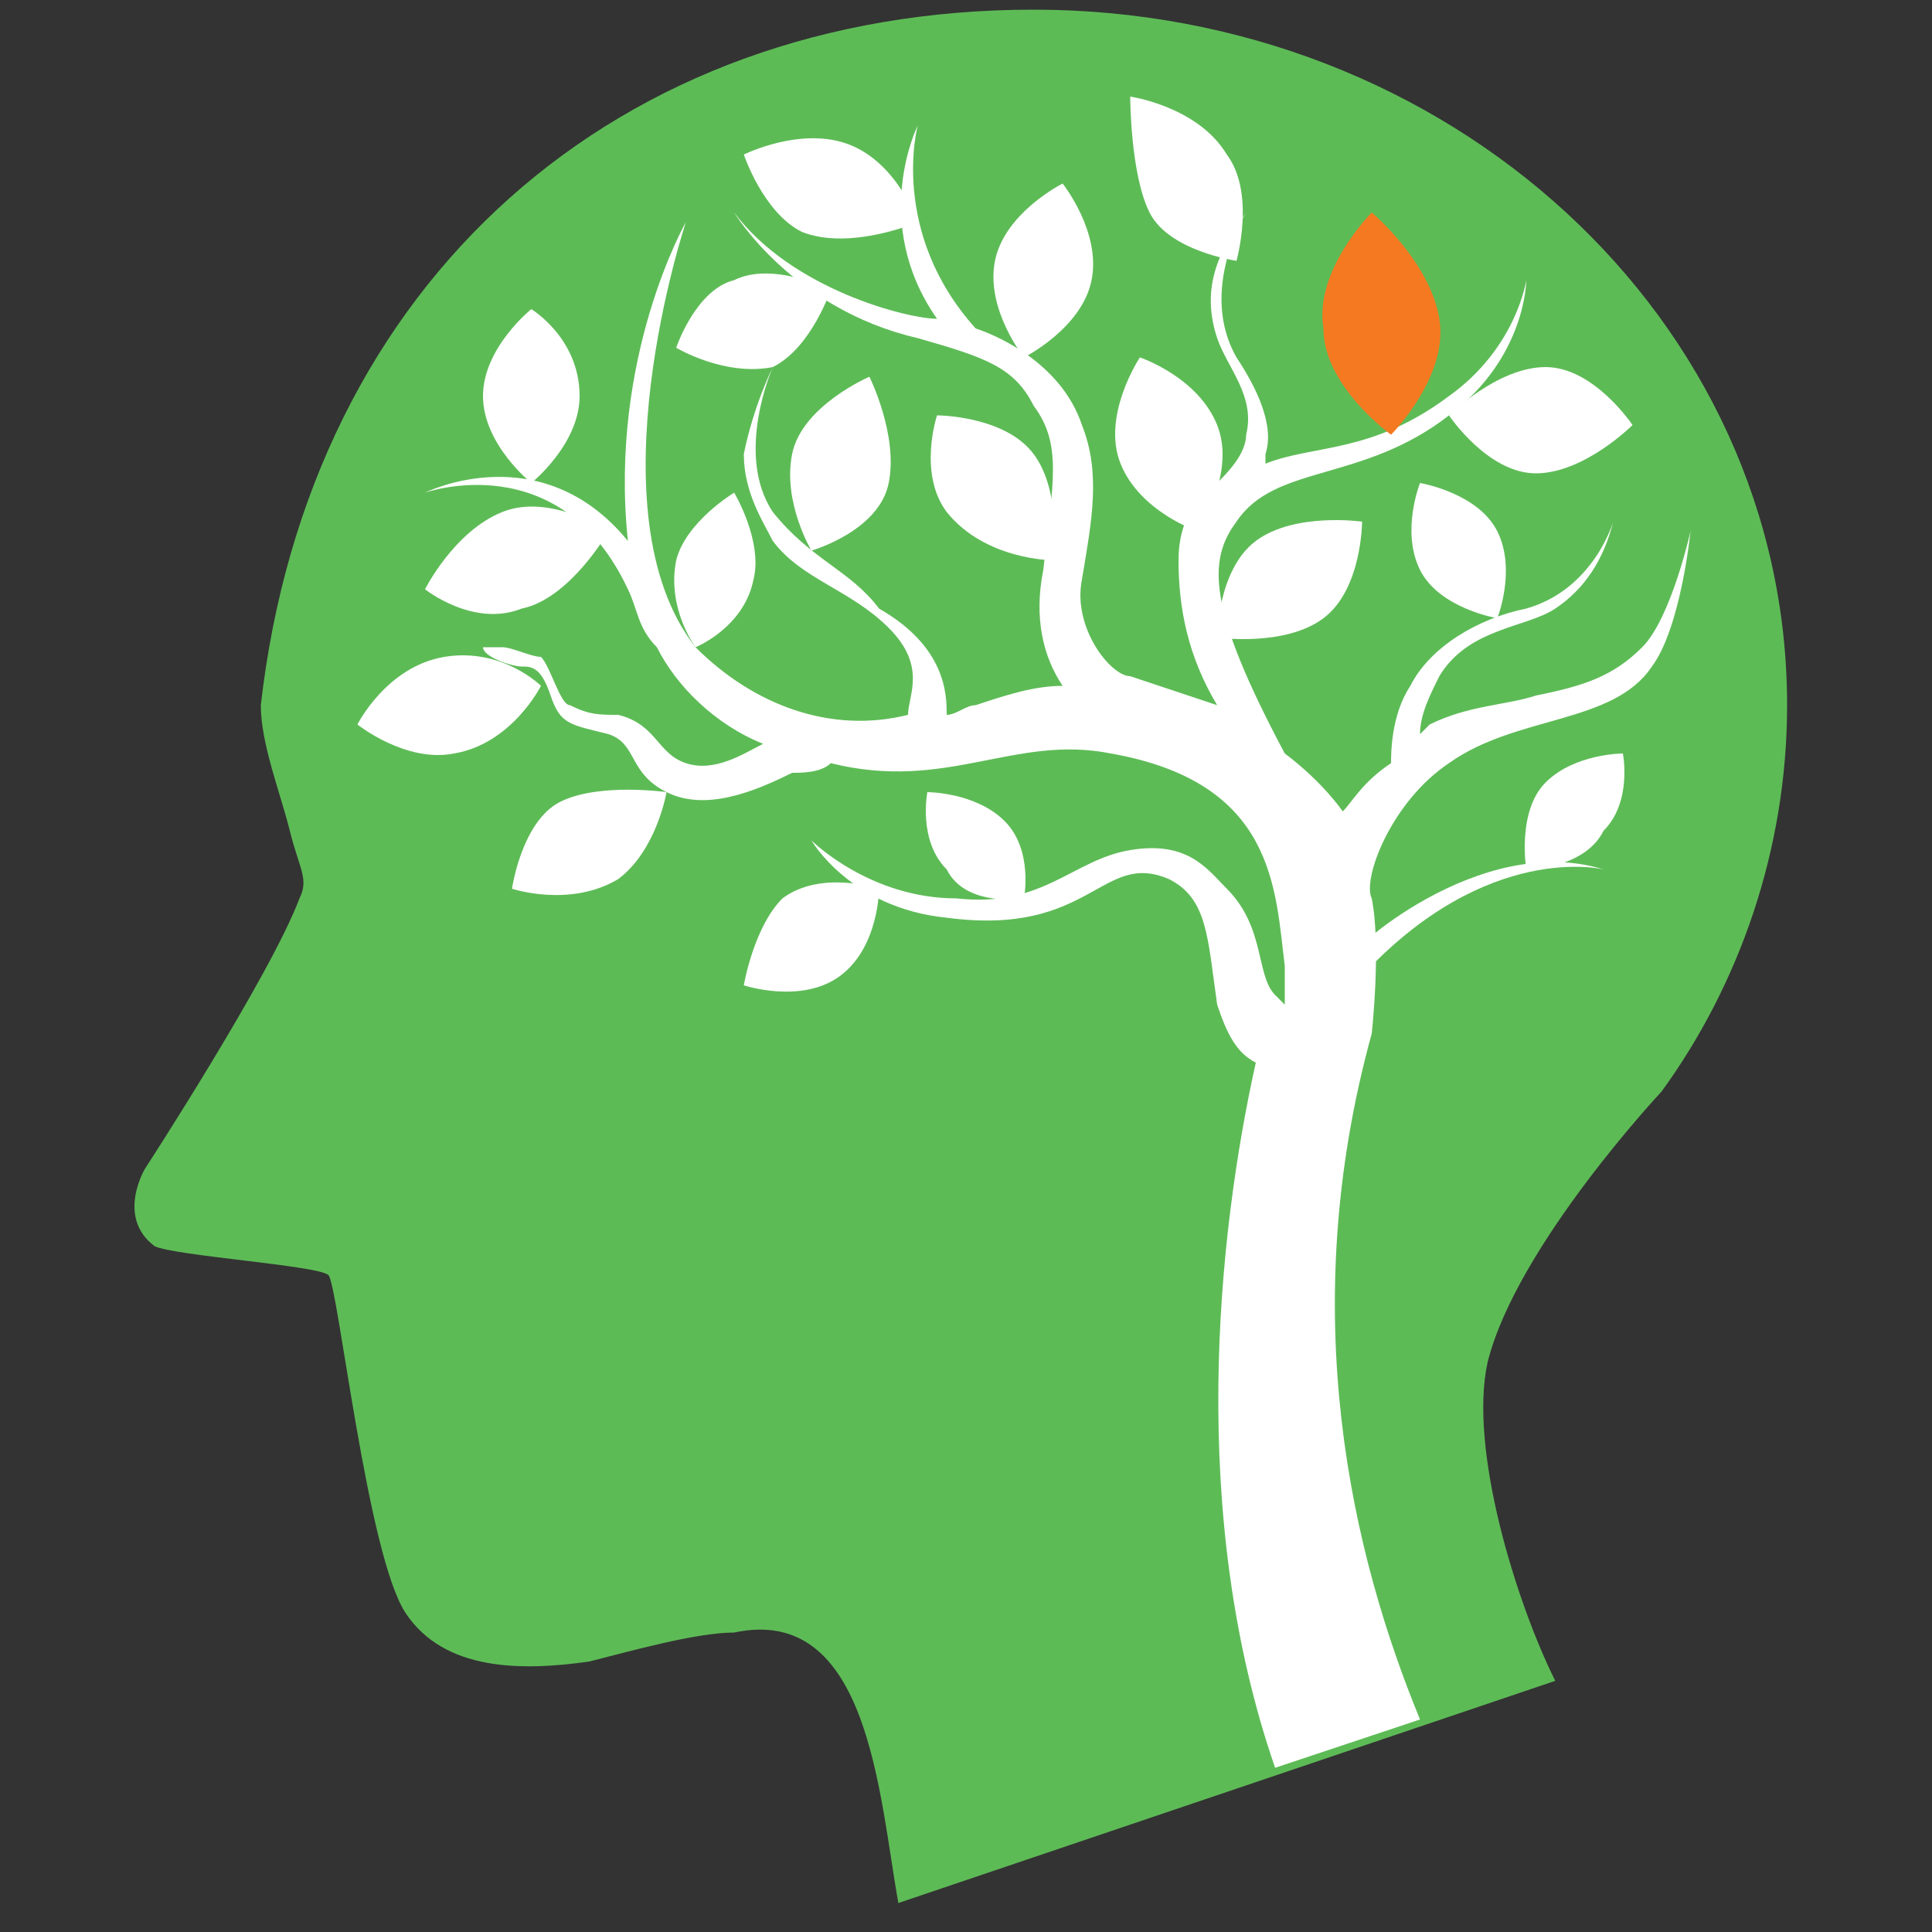 <?xml version="1.0" encoding="utf-8"?>
<!-- Generator: Adobe Illustrator 23.0.4, SVG Export Plug-In . SVG Version: 6.00 Build 0)  -->
<svg version="1.1" id="Layer_1" xmlns="http://www.w3.org/2000/svg" xmlns:xlink="http://www.w3.org/1999/xlink" x="0px" y="0px"
	 viewBox="0 0 20 20" style="enable-background:new 0 0 20 20;" xml:space="preserve">
<rect x="0" y="0" width="20" height="20" fill="#333333" stroke="none"/>
<style type="text/css">
	.st0{fill:#5DBB56;}
	.st1{fill:#FFFFFF;}
	.st2{fill:#F47920;}
</style>
<g>
	<g>
		<path class="st0" d="M15.4,14.1c0.3-1.2,1.8-2.8,1.8-2.8c0.8-1.1,1.3-2.5,1.3-4c0-4-3.5-7.2-7.8-7.2c-4.3,0-7.5,2.8-8,7.2
			c0,0.4,0.2,0.9,0.3,1.3C3.1,9,3.2,9.1,3.1,9.3c-0.3,0.8-1.6,2.8-1.6,2.8s-0.3,0.5,0.1,0.8c0.2,0.1,1.7,0.2,1.8,0.3
			c0.1,0.1,0.4,2.9,0.8,3.5c0.4,0.6,1.2,0.6,1.9,0.5c0.4-0.1,1.1-0.3,1.5-0.3c1.4-0.3,1.5,1.7,1.7,2.8l6.8-2.3
			C15.7,16.6,15.2,15,15.4,14.1z"/>
	</g>
	<path class="st1" d="M17,6.7c-0.3,0.3-0.6,0.4-1.1,0.5c-0.3,0.1-0.7,0.1-1.1,0.3c0,0-0.1,0.1-0.1,0.1c0-0.2,0.1-0.4,0.2-0.6
		c0.3-0.5,0.9-0.5,1.2-0.7c0.3-0.2,0.5-0.5,0.6-0.9c0,0-0.2,0.7-0.9,0.9c-0.5,0.1-1,0.4-1.2,0.8c-0.2,0.3-0.2,0.7-0.2,0.8
		c-0.3,0.2-0.4,0.4-0.5,0.5c0,0-0.2-0.3-0.6-0.6c0,0,0,0,0,0c-0.8-1.5-0.8-2-0.5-2.4C13.2,4.8,14.1,5,15,4.3
		c0.8-0.6,0.8-1.4,0.8-1.4S15.7,3.6,15,4.1c-0.8,0.6-1.4,0.5-1.9,0.7c0,0,0,0,0,0c0,0,0-0.1,0-0.1c0.1-0.3-0.1-0.7-0.3-1
		c-0.4-0.7,0.1-1.5,0.1-1.5c-0.2,0.3-0.5,0.7-0.3,1.3c0.1,0.3,0.4,0.6,0.3,1c0,0.2-0.2,0.4-0.3,0.5l0,0c-0.3,0.2-0.4,0.5-0.4,0.8
		c0,0.5,0.1,1,0.4,1.5c-0.3-0.1-0.6-0.2-0.9-0.3C11.5,7,11.1,6.5,11.2,6c0.1-0.6,0.2-1.1,0-1.6c-0.2-0.6-0.8-0.9-1.1-1
		c-0.9-1-0.6-2.1-0.6-2.1S9,2.3,9.7,3.3c0,0,0,0,0,0C9.4,3.3,8.2,3,7.6,2.2c0,0,0.6,1,1.9,1.3c0.7,0.2,1,0.3,1.2,0.7
		C11,4.6,10.9,5,10.8,5.9c-0.1,0.5,0,0.9,0.2,1.2c-0.3,0-0.6,0.1-0.9,0.2c-0.1,0-0.2,0.1-0.3,0.1c0-0.2,0-0.7-0.7-1.1
		C8.8,5.9,8.4,5.8,8,5.3c-0.4-0.6,0-1.5,0-1.5S7.8,4.2,7.7,4.7c0,0.4,0.2,0.7,0.3,0.9c0.3,0.4,0.8,0.5,1.2,0.9
		c0.4,0.4,0.2,0.7,0.2,0.9C8.6,7.6,7.8,7.3,7.2,6.7C6.1,5.3,7.1,2.3,7.1,2.3S6.3,3.7,6.5,5.6C5.6,4.5,4.4,5.1,4.4,5.1s1.4-0.5,2.1,1
		c0.1,0.2,0.1,0.4,0.3,0.6c0,0,0,0,0,0l0,0C7,7.1,7.4,7.5,7.9,7.7C7.7,7.8,7.4,8,7.1,7.9C6.8,7.8,6.8,7.5,6.4,7.4
		C6.2,7.4,6.1,7.4,5.9,7.3c-0.1,0-0.2-0.4-0.3-0.5c-0.1,0-0.3-0.1-0.4-0.1C5.1,6.7,5,6.7,5,6.7c0,0.1,0.3,0.2,0.4,0.2
		c0.1,0,0.2,0,0.3,0.3c0.1,0.3,0.2,0.3,0.6,0.4C6.6,7.7,6.5,8,6.9,8.2c0.4,0.2,0.9,0,1.3-0.2C8.3,8,8.5,8,8.6,7.9
		c1.2,0.3,1.9-0.3,2.9-0.1c1.7,0.3,1.7,1.4,1.8,2.2c0,0.1,0,0.2,0,0.4c0,0-0.1-0.1-0.1-0.1c-0.2-0.2-0.1-0.7-0.5-1.1
		c-0.2-0.2-0.4-0.5-1-0.4c-0.6,0.1-0.9,0.6-1.8,0.5C9,9.3,8.4,8.7,8.4,8.7s0.4,0.7,1.4,0.8c1.5,0.2,1.6-0.7,2.3-0.4
		c0.4,0.2,0.4,0.6,0.5,1.3c0.1,0.3,0.2,0.5,0.4,0.6c-0.4,1.8-0.7,4.7,0.2,7.3l1.5-0.5c-0.7-1.7-1.3-4.2-0.5-7.1c0,0,0.1-0.9,0-1.4
		c-0.1-0.2,0.2-1,0.8-1.4c0.7-0.5,1.7-0.4,2.1-1c0.3-0.4,0.4-1.4,0.4-1.4S17.3,6.4,17,6.7z"/>
	<g>
		<path class="st1" d="M14,9.9L14,9.9c-0.1,0,1.3-1.3,2.6-0.9c0,0-1.2-0.3-2.5,1.1L14,9.9z"/>
	</g>
	<path class="st1" d="M6,4.1C6,4.6,5.5,5,5.5,5S5,4.6,5,4.1s0.5-0.9,0.5-0.9S6,3.5,6,4.1z"/>
	<path class="st1" d="M5.4,6.3C4.9,6.5,4.4,6.1,4.4,6.1s0.3-0.6,0.8-0.8c0.5-0.2,1.1,0.2,1.1,0.2S5.9,6.2,5.4,6.3z"/>
	<path class="st1" d="M6.4,9.1C5.9,9.4,5.3,9.2,5.3,9.2s0.1-0.7,0.5-0.9s1.1-0.1,1.1-0.1S6.8,8.8,6.4,9.1z"/>
	<path class="st1" d="M4.7,7.8c-0.5,0.1-1-0.3-1-0.3S4,6.9,4.6,6.8s1,0.3,1,0.3S5.3,7.7,4.7,7.8z"/>
	<path class="st1" d="M8,3.8C7.5,3.9,7,3.6,7,3.6s0.2-0.6,0.6-0.7c0.4-0.2,1,0.1,1,0.1S8.4,3.6,8,3.8z"/>
	<path class="st1" d="M15.9,4.9c-0.5,0-0.9-0.6-0.9-0.6s0.5-0.5,1-0.5c0.5,0,0.9,0.6,0.9,0.6S16.4,4.9,15.9,4.9z"/>
	<path class="st1" d="M13.7,6.4c-0.4,0.3-1.1,0.2-1.1,0.2s0-0.7,0.4-1c0.4-0.3,1.1-0.2,1.1-0.2S14.1,6.1,13.7,6.4z"/>
	<path class="st1" d="M8.7,10.1c-0.4,0.3-1,0.1-1,0.1s0.1-0.6,0.4-0.9c0.4-0.3,1-0.1,1-0.1S9.1,9.8,8.7,10.1z"/>
	<path class="st1" d="M11.3,2.9c-0.1,0.5-0.7,0.8-0.7,0.8s-0.4-0.5-0.3-1C10.4,2.2,11,1.9,11,1.9S11.4,2.4,11.3,2.9z"/>
	<path class="st1" d="M12.6,4.4c0.2,0.5-0.2,1.1-0.2,1.1s-0.6-0.2-0.8-0.7s0.2-1.1,0.2-1.1S12.4,3.9,12.6,4.4z"/>
	<path class="st1" d="M15.5,5.5c0.2,0.4,0,0.9,0,0.9s-0.6-0.1-0.8-0.5c-0.2-0.4,0-0.9,0-0.9S15.3,5.1,15.5,5.5z"/>
	<path class="st1" d="M12.7,1.6c0.3,0.4,0.1,1.1,0.1,1.1s-0.7-0.1-0.9-0.5S11.7,1,11.7,1S12.4,1.1,12.7,1.6z"/>
	<path class="st2" d="M14.9,3.3c0.1,0.6-0.5,1.2-0.5,1.2s-0.7-0.5-0.7-1.1c-0.1-0.6,0.5-1.2,0.5-1.2S14.8,2.7,14.9,3.3z"/>
	<path class="st1" d="M8.3,2.4C7.9,2.2,7.7,1.6,7.7,1.6s0.6-0.3,1.1-0.1s0.7,0.8,0.7,0.8S8.8,2.6,8.3,2.4z"/>
	<path class="st1" d="M9.8,5.3C9.5,4.9,9.7,4.3,9.7,4.3s0.7,0,1,0.4s0.2,1.1,0.2,1.1S10.2,5.8,9.8,5.3z"/>
	<path class="st1" d="M9.8,9C9.5,8.7,9.6,8.2,9.6,8.2s0.5,0,0.8,0.3s0.2,0.8,0.2,0.8S10,9.4,9.8,9z"/>
	<path class="st1" d="M16.6,8.6C16.4,9,15.8,9,15.8,9S15.7,8.4,16,8.1c0.3-0.3,0.8-0.3,0.8-0.3S16.9,8.3,16.6,8.6z"/>
	<path class="st1" d="M9.2,5C9.1,5.5,8.4,5.7,8.4,5.7S8.1,5.2,8.2,4.7S9,3.9,9,3.9S9.3,4.5,9.2,5z"/>
	<path class="st1" d="M7.8,6C7.7,6.5,7.2,6.7,7.2,6.7S6.9,6.3,7,5.8c0.1-0.4,0.6-0.7,0.6-0.7S7.9,5.6,7.8,6z"/>
</g>
</svg>
